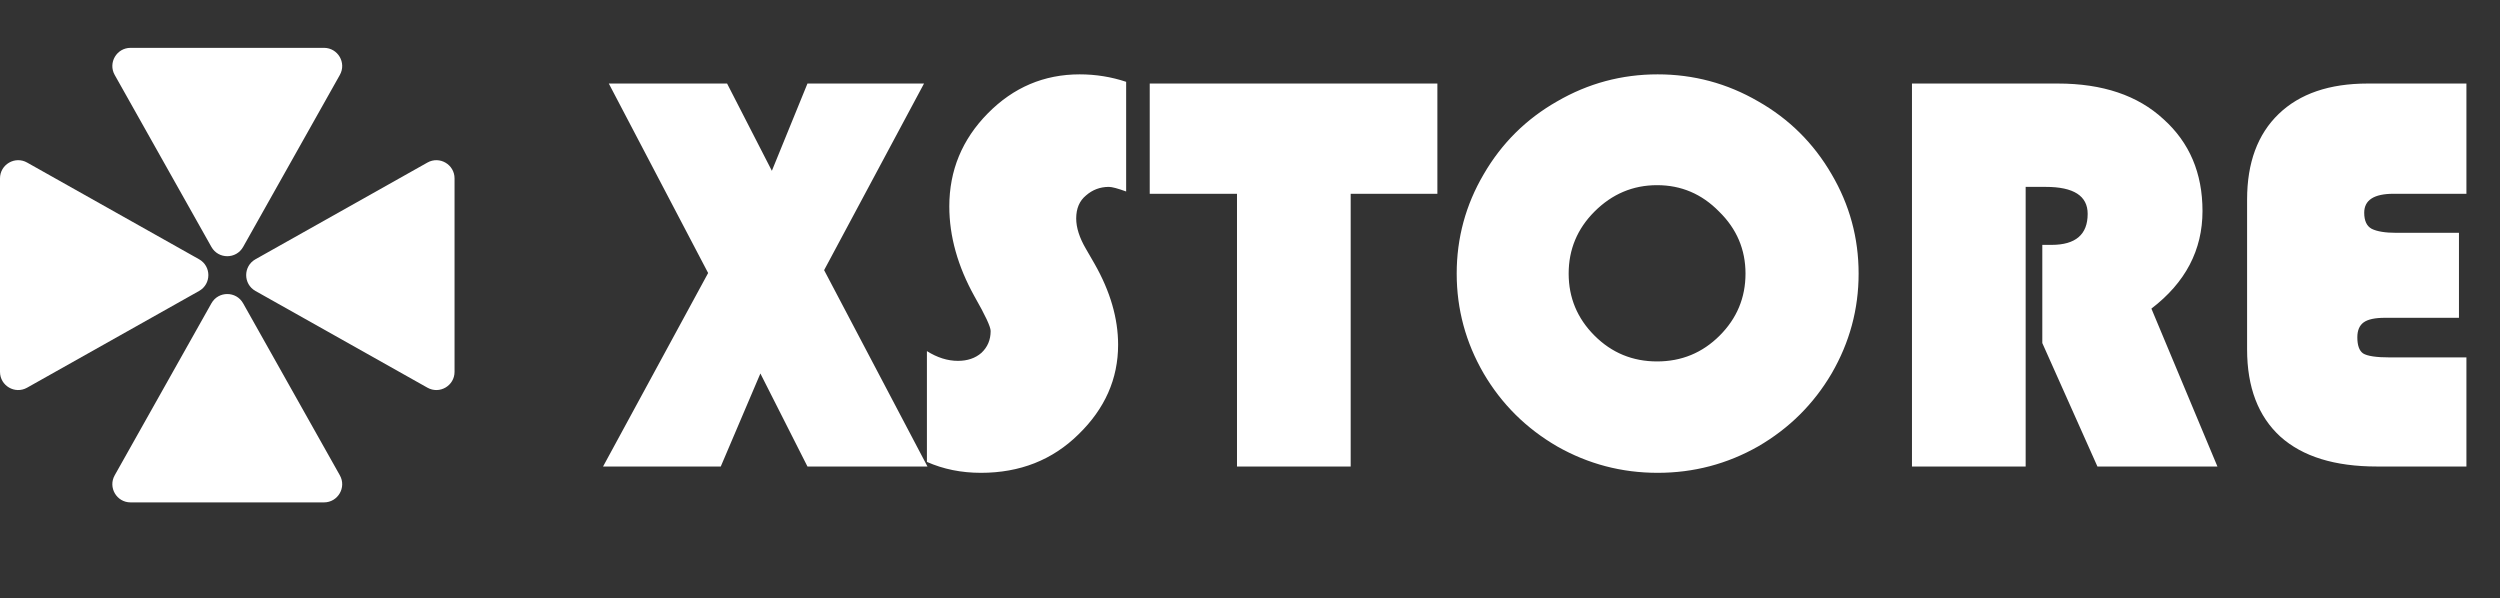 <svg width="209" height="50" viewBox="0 0 209 50" fill="none" xmlns="http://www.w3.org/2000/svg">
<rect x="0" y="0" width="209" height="50" fill="#333333" stroke="none"/>
<path fill-rule="evenodd" clip-rule="evenodd" d="M20.325 20.644C19.744 21.677 18.256 21.677 17.675 20.644L9.589 6.265C9.019 5.252 9.751 4 10.914 4L27.086 4C28.249 4 28.981 5.252 28.411 6.265L20.325 20.644ZM16.644 24.325C17.677 23.744 17.677 22.256 16.644 21.675L2.265 13.589C1.252 13.019 7.5772e-07 13.751 7.06914e-07 14.914L0 31.086C-5.0806e-08 32.249 1.252 32.981 2.265 32.411L16.644 24.325ZM20.325 25.356C19.744 24.323 18.256 24.323 17.675 25.356L9.589 39.735C9.019 40.748 9.751 42 10.914 42H27.086C28.249 42 28.981 40.748 28.411 39.735L20.325 25.356ZM21.356 21.675C20.323 22.256 20.323 23.744 21.356 24.325L35.735 32.411C36.748 32.981 38 32.249 38 31.086V14.914C38 13.752 36.748 13.019 35.735 13.589L21.356 21.675Z" fill="white"/>
<path d="M77.248 6.984L68.896 22.584L77.536 39H67.504L63.568 31.224L60.256 39H50.416L59.2 22.824L50.896 6.984H60.784L64.528 14.28L67.504 6.984H77.248ZM94.146 6.84V16.008C93.442 15.752 92.962 15.624 92.706 15.624C91.97 15.624 91.33 15.864 90.786 16.344C90.242 16.792 89.97 17.432 89.97 18.264C89.97 19.032 90.242 19.88 90.786 20.808L91.506 22.056C92.818 24.36 93.474 26.616 93.474 28.824C93.474 31.672 92.37 34.168 90.162 36.312C87.986 38.456 85.266 39.528 82.002 39.528C80.37 39.528 78.866 39.224 77.49 38.616V29.352C78.354 29.896 79.218 30.168 80.082 30.168C80.882 30.168 81.538 29.944 82.05 29.496C82.562 29.016 82.818 28.408 82.818 27.672C82.818 27.32 82.37 26.36 81.474 24.792C80.066 22.264 79.362 19.752 79.362 17.256C79.362 14.248 80.434 11.656 82.578 9.48C84.722 7.304 87.282 6.216 90.258 6.216C91.602 6.216 92.898 6.424 94.146 6.84ZM112.917 16.2V39H103.413V16.2H96.117V6.984H120.165V16.2H112.917ZM138.58 6.216C141.588 6.216 144.388 6.968 146.98 8.472C149.572 9.944 151.62 11.976 153.124 14.568C154.628 17.128 155.38 19.896 155.38 22.872C155.38 25.848 154.628 28.632 153.124 31.224C151.62 33.784 149.572 35.816 146.98 37.32C144.388 38.792 141.588 39.528 138.58 39.528C135.572 39.528 132.772 38.792 130.18 37.32C127.588 35.816 125.54 33.784 124.036 31.224C122.532 28.632 121.78 25.848 121.78 22.872C121.78 19.896 122.532 17.128 124.036 14.568C125.54 11.976 127.588 9.944 130.18 8.472C132.772 6.968 135.572 6.216 138.58 6.216ZM138.532 30.216C140.58 30.216 142.324 29.496 143.764 28.056C145.204 26.616 145.924 24.888 145.924 22.872C145.924 20.856 145.188 19.128 143.716 17.688C142.276 16.216 140.548 15.48 138.532 15.48C136.516 15.48 134.772 16.216 133.3 17.688C131.86 19.128 131.14 20.856 131.14 22.872C131.14 24.888 131.86 26.616 133.3 28.056C134.74 29.496 136.484 30.216 138.532 30.216ZM169.345 15.624V39H159.841V6.984H172.033C175.777 6.984 178.721 7.976 180.865 9.96C183.041 11.912 184.129 14.472 184.129 17.64C184.129 20.904 182.705 23.624 179.857 25.8L185.377 39H175.345L170.737 28.68V20.472H171.505C173.521 20.472 174.529 19.608 174.529 17.88C174.529 16.376 173.361 15.624 171.025 15.624H169.345ZM205.569 19.464V26.568H199.377C198.545 26.568 197.953 26.696 197.601 26.952C197.249 27.208 197.073 27.624 197.073 28.2C197.073 28.872 197.233 29.32 197.553 29.544C197.905 29.768 198.657 29.88 199.809 29.88H206.193V39H198.705C195.185 39 192.497 38.168 190.641 36.504C188.785 34.808 187.857 32.376 187.857 29.208V16.68C187.857 13.608 188.737 11.224 190.497 9.528C192.257 7.832 194.737 6.984 197.937 6.984H206.193V16.2H200.097C198.465 16.2 197.648 16.728 197.648 17.784C197.648 18.456 197.857 18.904 198.273 19.128C198.721 19.352 199.409 19.464 200.337 19.464H205.569Z" fill="white"/>
</svg>
